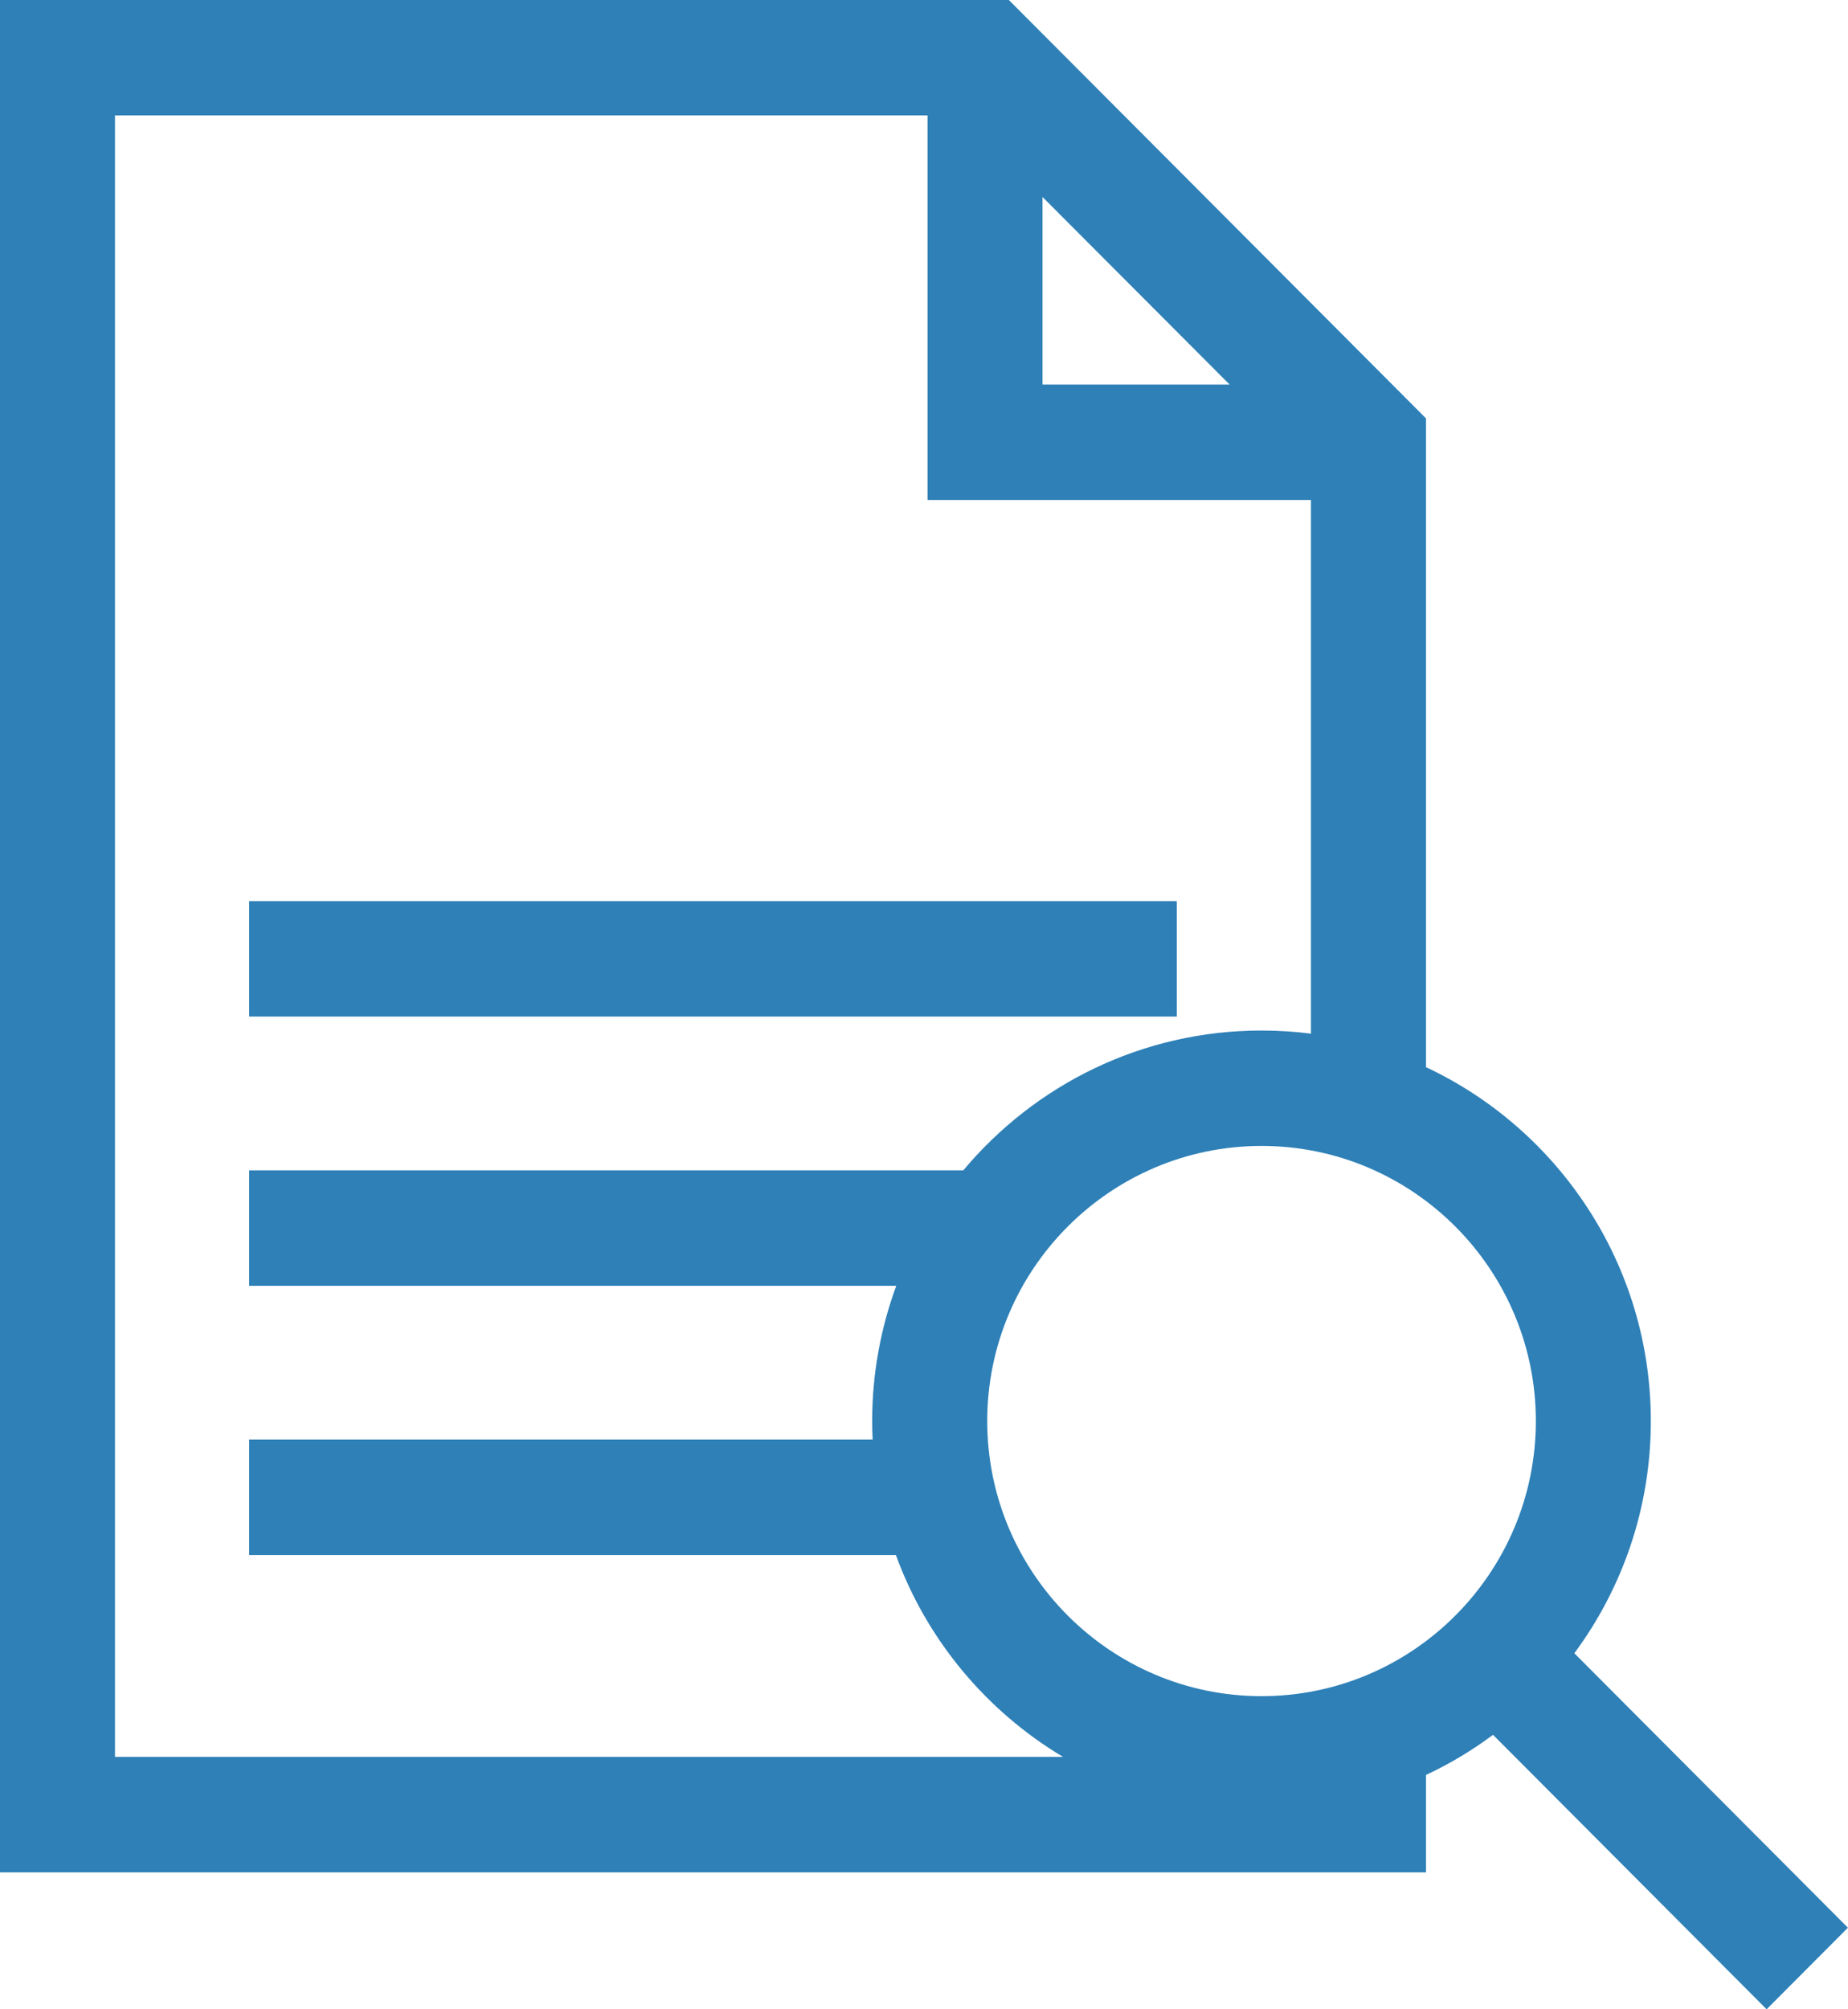 <svg 
 xmlns="http://www.w3.org/2000/svg"
 xmlns:xlink="http://www.w3.org/1999/xlink"
 width="23px" height="25px">
<path fill-rule="evenodd"  fill="rgb(46, 128, 183)"
 d="M22.999,23.985 L21.987,25.000 L18.582,21.585 C18.323,21.778 18.044,21.946 17.748,22.084 L17.748,23.296 L-0.001,23.296 L-0.001,-0.000 L12.556,-0.000 L17.748,5.206 L17.748,13.278 C19.399,14.053 20.546,15.735 20.546,17.681 C20.546,18.762 20.192,19.762 19.594,20.570 L22.999,23.985 ZM12.975,2.451 L12.975,4.785 L15.304,4.785 L12.975,2.451 ZM16.316,6.221 L11.544,6.221 L11.544,1.436 L1.431,1.436 L1.431,21.860 L13.231,21.860 C12.279,21.292 11.535,20.405 11.150,19.348 L3.101,19.348 L3.101,17.912 L10.861,17.912 C10.857,17.835 10.855,17.758 10.855,17.681 C10.855,17.090 10.962,16.522 11.155,15.998 L3.101,15.998 L3.101,14.562 L11.989,14.562 C12.878,13.499 14.212,12.822 15.701,12.822 C15.909,12.822 16.115,12.835 16.316,12.861 L16.316,6.221 ZM15.701,14.258 C13.819,14.258 12.287,15.794 12.287,17.681 C12.287,19.569 13.819,21.104 15.701,21.104 C17.583,21.104 19.115,19.569 19.115,17.681 C19.115,15.793 17.583,14.258 15.701,14.258 ZM3.101,11.212 L14.646,11.212 L14.646,12.648 L3.101,12.648 L3.101,11.212 Z"/>
</svg>
